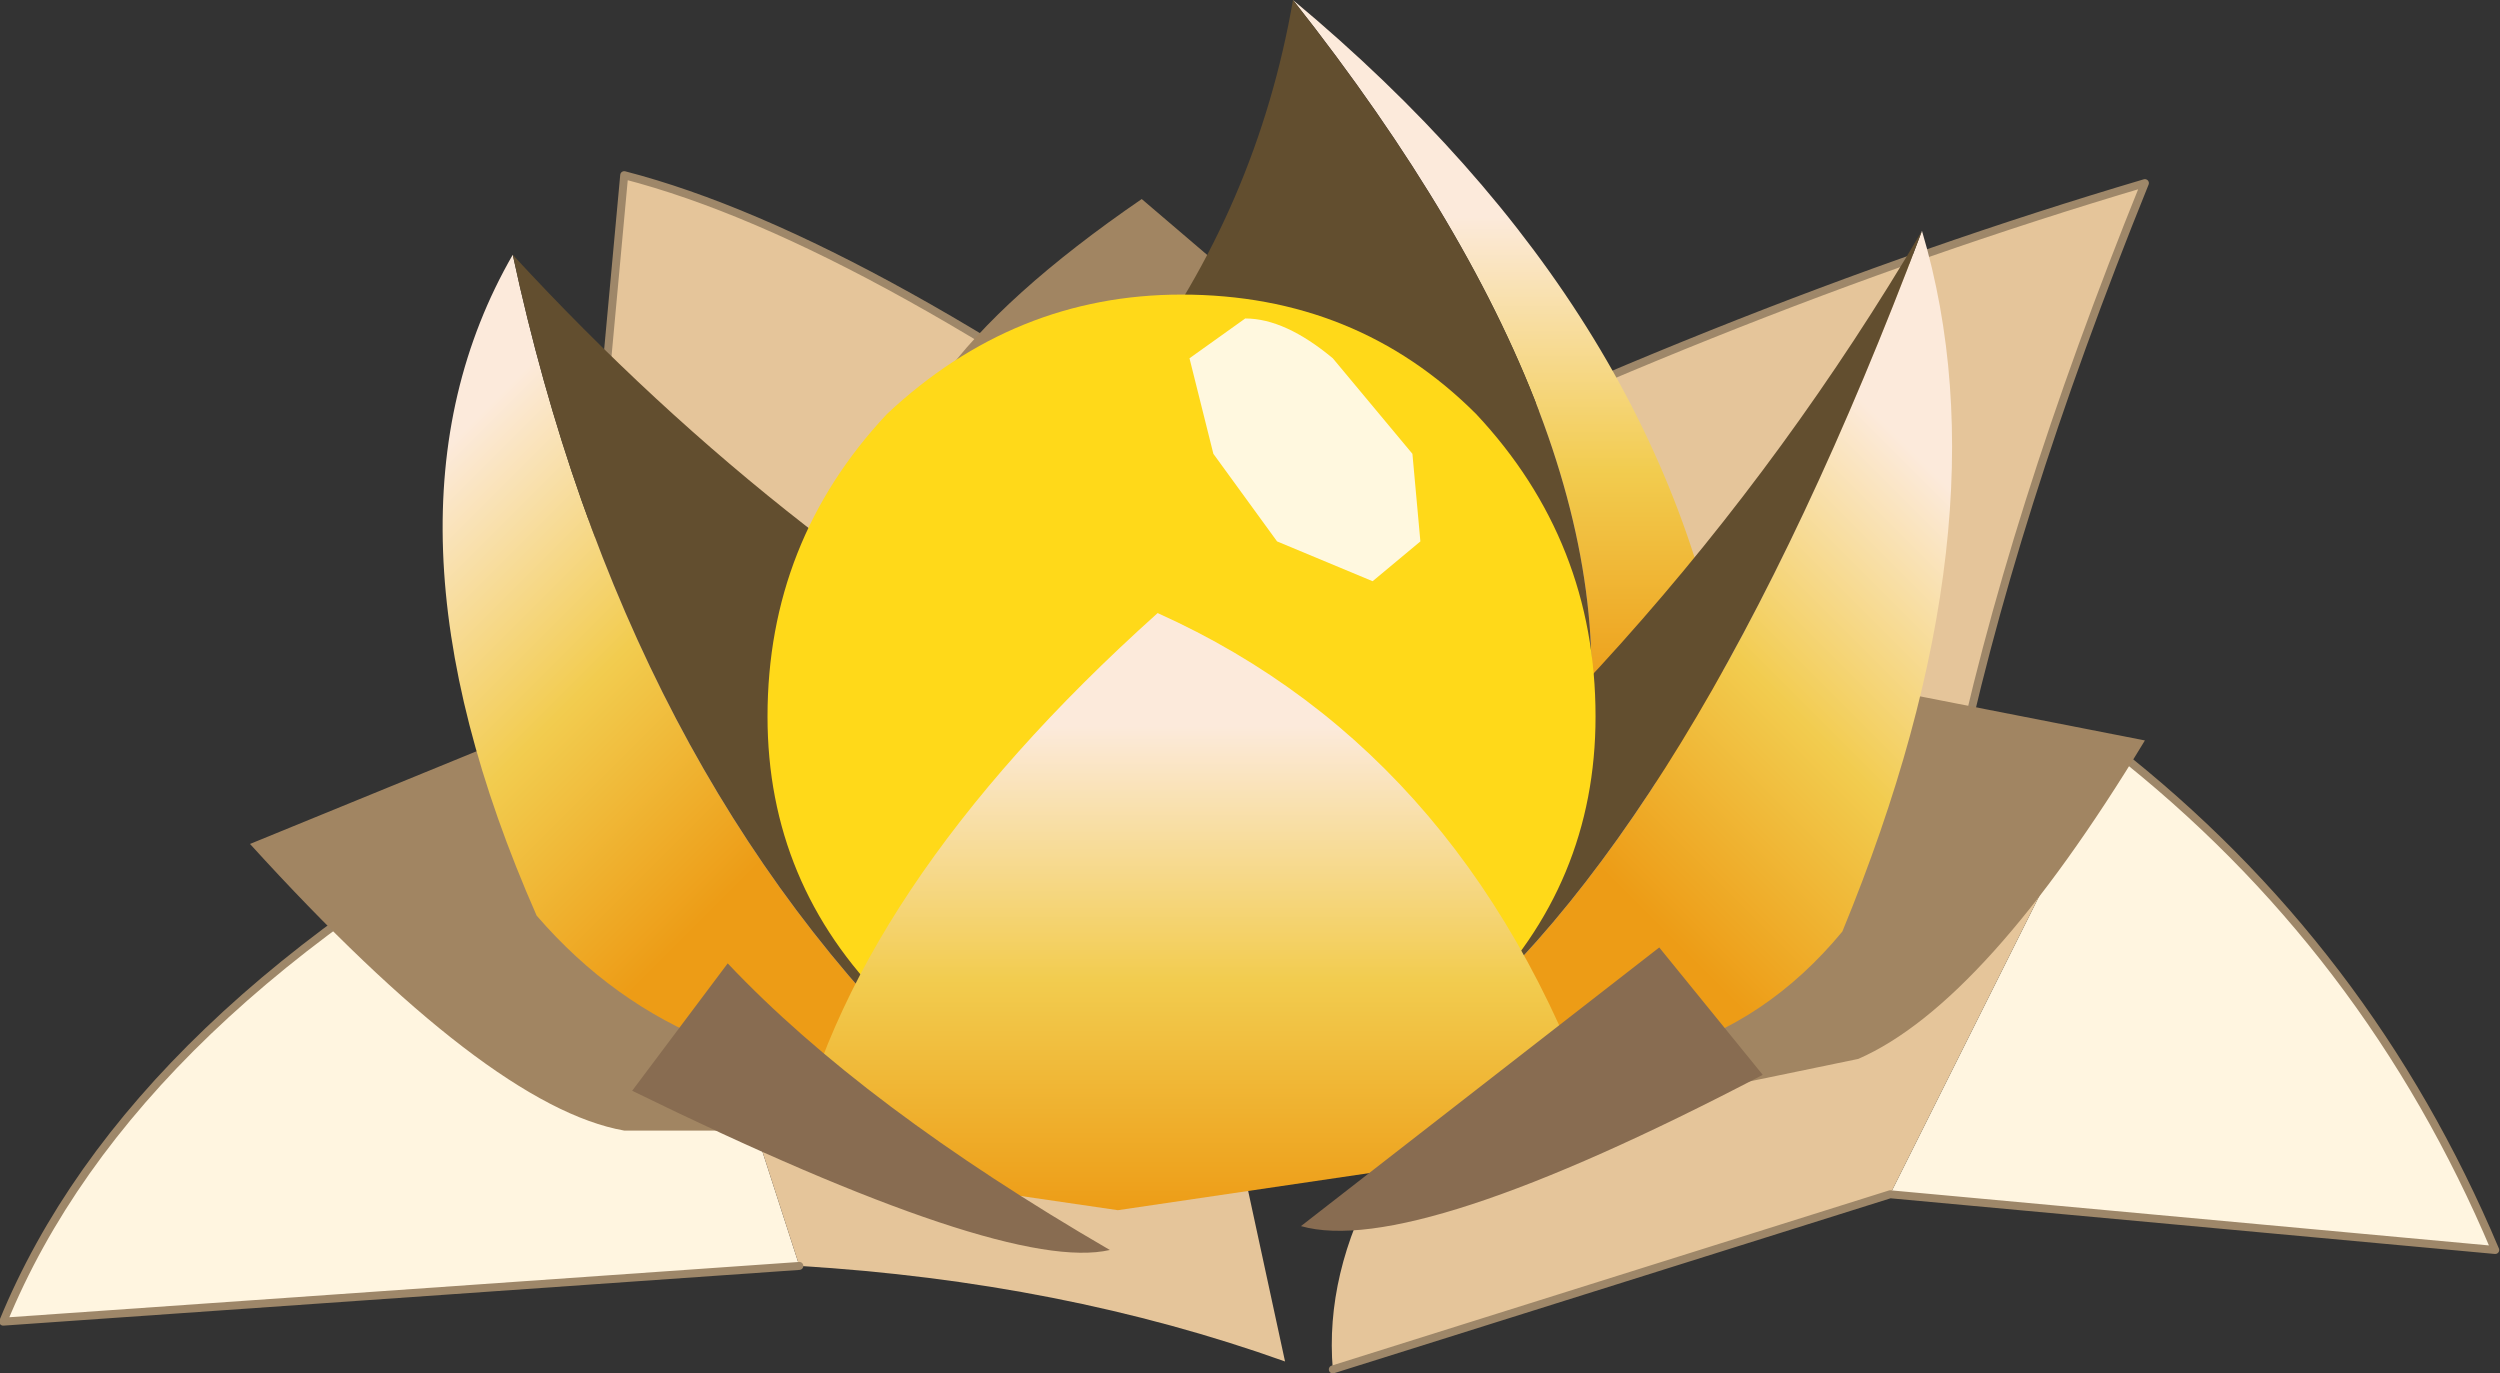 <svg viewBox="0 0 15.7 8.625" xmlns="http://www.w3.org/2000/svg" xmlns:xlink="http://www.w3.org/1999/xlink"><rect x="0" y="0" width="15.7" height="8.625" fill="#333333" stroke="none"/><use transform="translate(.02)" width="15.65" height="8.6" xlink:href="#a"/><defs><linearGradient id="b" x1="-819.2" x2="819.2" gradientTransform="matrix(-.001 -.002 .001 -.001 279.45 204.5)" gradientUnits="userSpaceOnUse"><stop stop-color="#ed9c16" offset=".067"/><stop stop-color="#f2cc4f" offset=".514"/><stop stop-color="#fceadb" offset="1"/></linearGradient><linearGradient id="c" x1="-819.2" x2="819.2" gradientTransform="matrix(-.001 -.002 .001 -0 285.4 203.2)" gradientUnits="userSpaceOnUse"><stop stop-color="#ed9c16" offset=".067"/><stop stop-color="#f2cc4f" offset=".514"/><stop stop-color="#fceadb" offset="1"/></linearGradient><linearGradient id="d" x1="-819.2" x2="819.2" gradientTransform="matrix(.001 -.002 .001 .001 286.75 204.55)" gradientUnits="userSpaceOnUse"><stop stop-color="#ed9c16" offset=".067"/><stop stop-color="#f2cc4f" offset=".514"/><stop stop-color="#fceadb" offset="1"/></linearGradient><linearGradient id="e" x1="-819.2" x2="819.2" gradientTransform="matrix(0 -.002 .003 0 283.2 206.4)" gradientUnits="userSpaceOnUse"><stop stop-color="#ed9c16" offset=".067"/><stop stop-color="#f2cc4f" offset=".514"/><stop stop-color="#fceadb" offset="1"/></linearGradient><g id="a"><path d="m279.25 205.1.4-.2 1.05 3.25-5 .35q.8-1.95 3.55-3.4m8.3 2.6 1.4-2.8q1.6 1.25 2.4 3.15l-3.8-.35" fill="#fff5e0" fill-rule="evenodd" transform="translate(-275.7 -200.2)"/><path d="m287.95 205.15 1-.25-1.4 2.8-3.5 1.1q-.1-1.2 1.35-2.45l-2.6-1.2-1.25.5.75.3 1.05.95.4 1.85q-1.4-.5-3.05-.6l-1.05-3.25-.4.2.35-3.8q1.55.4 4.05 2.25 2.8-1.4 5.5-2.2-.85 2.1-1.2 3.8" fill="#e5c59a" fill-rule="evenodd" transform="translate(-275.7 -200.2)"/><path d="M12.25 4.95q.35-1.7 1.2-3.8-2.7.8-5.5 2.2Q5.45 1.5 3.9 1.1l-.35 3.8.4-.2M5 7.95 0 8.3q.8-1.95 3.55-3.4M8.35 8.6l3.5-1.1m1.4-2.8q1.6 1.25 2.4 3.15l-3.8-.35" fill="none" stroke="#9e8769" stroke-linecap="round" stroke-linejoin="round" stroke-width=".05"/><path d="m286.6 204.35 2.55.5q-1 1.65-1.8 2l-1.45.3q1.4-1.6.7-2.8m-7.15.25q.25 1.45 1.6 2.7h-1.45q-.85-.15-2.35-1.8l2.2-.9m3.4-3.15 2.05 1.75q-1.85-.1-3.5.7l-.1-.3q-.2-.95 1.55-2.15" fill="#a18562" fill-rule="evenodd" transform="translate(-275.7 -200.2)"/><path d="M281.6 206.95q-1.6.1-2.55-1-1.1-2.5-.15-4.15.7 3.25 2.7 5.15" fill="url(#b)" fill-rule="evenodd" transform="translate(-275.7 -200.2)"/><path d="M278.9 201.8q1.75 1.9 3.85 3-.45 2.15-1.15 2.15-2-1.9-2.7-5.15" fill="#624e2f" fill-rule="evenodd" transform="translate(-275.7 -200.2)"/><path d="M283.8 200.2q2.4 2 2.75 4.5-.35.55-.95.45.45-2.1-1.8-4.95" fill="url(#c)" fill-rule="evenodd" transform="translate(-275.7 -200.2)"/><path d="M283.8 200.2q2.25 2.85 1.8 4.95-2 .2-4.95-.75 2.7-1.6 3.15-4.2" fill="#624e2f" fill-rule="evenodd" transform="translate(-275.7 -200.2)"/><path d="M284.6 206.8q1.7-1.3 3.15-5.15.55 1.85-.5 4.4-.95 1.15-2.65.75" fill="url(#d)" fill-rule="evenodd" transform="translate(-275.7 -200.2)"/><path d="m284.6 206.8-1.1-.4q2.6-1.95 4.25-4.75-1.45 3.85-3.15 5.15" fill="#624e2f" fill-rule="evenodd" transform="translate(-275.7 -200.2)"/><path d="M284.95 206.5q-.75.8-1.85.8-1.05 0-1.85-.8-.75-.75-.75-1.8 0-1.1.75-1.9.8-.75 1.85-.75 1.1 0 1.85.75.75.8.75 1.9 0 1.05-.75 1.8" fill="#ffd919" fill-rule="evenodd" transform="translate(-275.7 -200.2)"/><path d="m284.6 203.6-.3.25-.6-.25-.4-.55-.15-.6.35-.25q.25 0 .55.25l.5.6.05.55" fill="#fff8df" fill-rule="evenodd" transform="translate(-275.7 -200.2)"/><path d="m282.7 207.8-2.05-.3q.35-1.7 2.3-3.45 2 .9 2.8 3.3l-3.05.45" fill="url(#e)" fill-rule="evenodd" transform="translate(-275.7 -200.2)"/><path d="M286.75 206.95q-2.2 1.15-2.9.95l2.25-1.75.65.8m-7.1.1.6-.8q.85.9 2.4 1.8-.65.15-3-1" fill="#886c51" fill-rule="evenodd" transform="translate(-275.7 -200.2)"/></g></defs></svg>